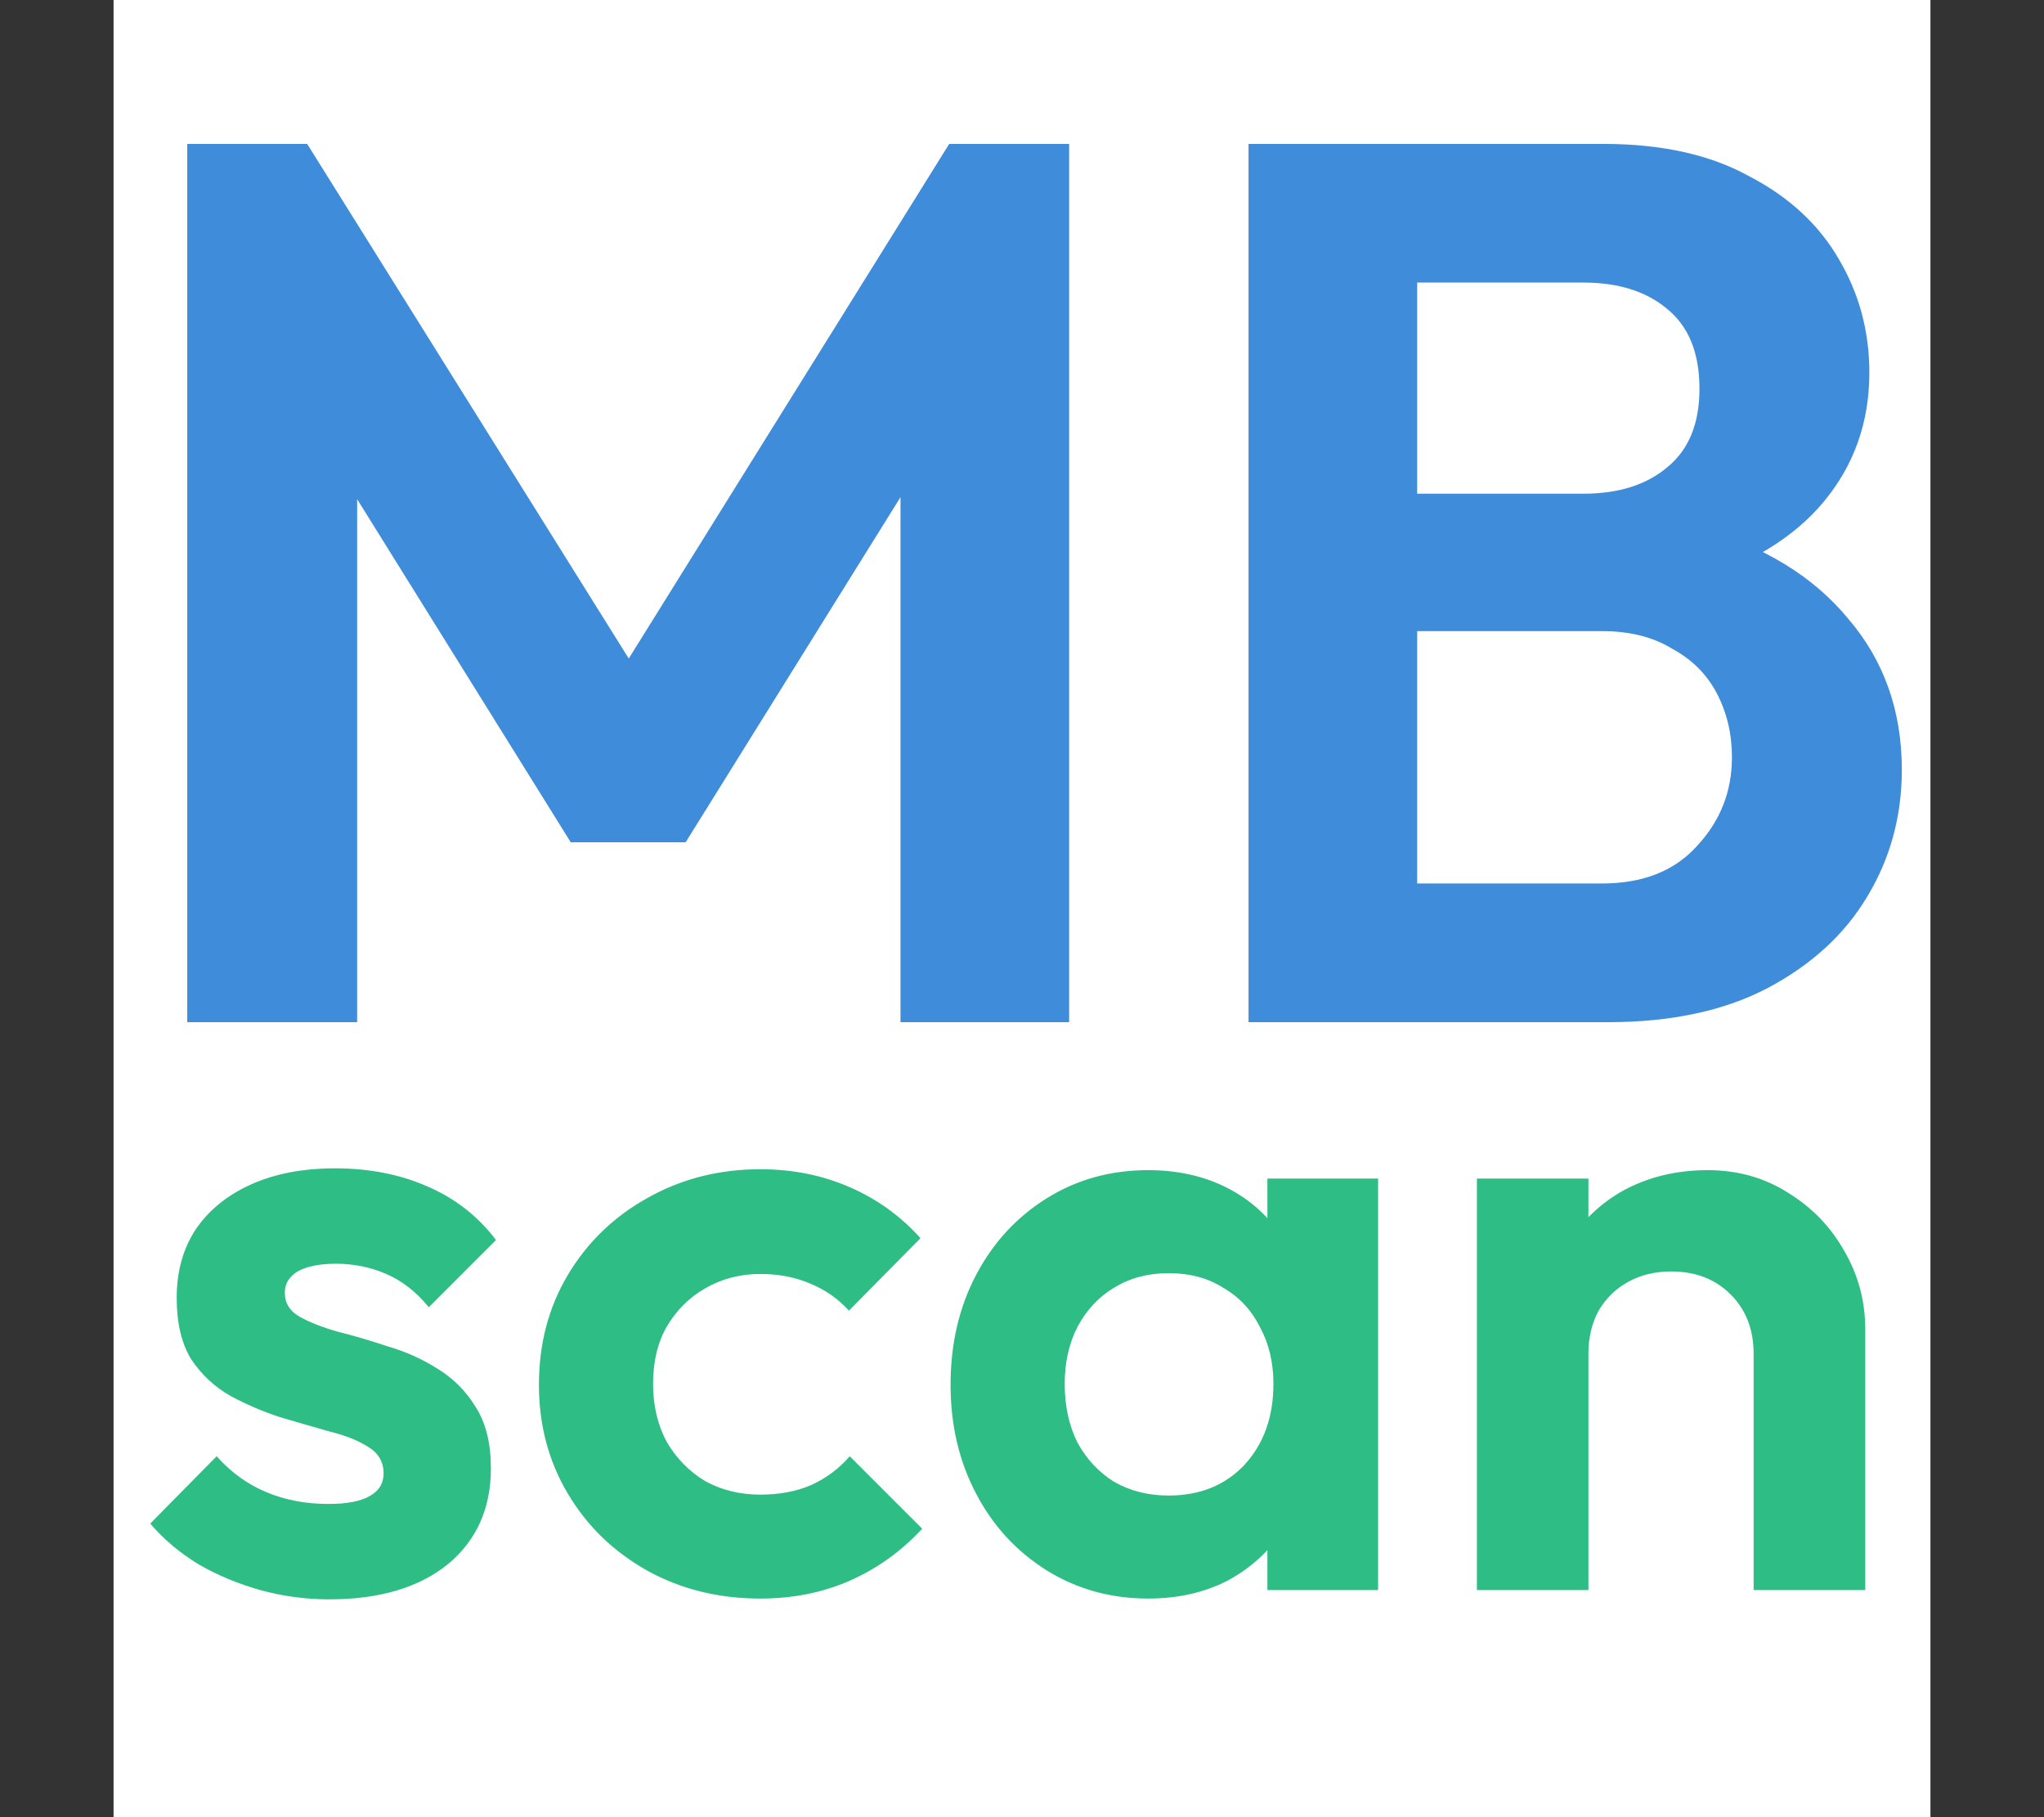 <svg width="18" height="16" viewBox="0 0 18 16" fill="none" xmlns="http://www.w3.org/2000/svg">
<rect x="0" y="0" width="18" height="16" fill="#333333" stroke="none"/>
<rect x="1" width="16" height="16" fill="white"/>
<path d="M1.649 9V1.267H2.705L5.84 6.283H5.235L8.359 1.267H9.415V9H7.93V3.83L8.216 3.918L6.038 7.416H5.026L2.848 3.918L3.145 3.83V9H1.649ZM12.095 9V7.779H14.108C14.467 7.779 14.746 7.669 14.944 7.449C15.149 7.229 15.252 6.969 15.252 6.668C15.252 6.463 15.208 6.276 15.12 6.107C15.032 5.938 14.9 5.806 14.724 5.711C14.556 5.608 14.35 5.557 14.108 5.557H12.095V4.347H13.943C14.251 4.347 14.497 4.27 14.68 4.116C14.871 3.962 14.966 3.731 14.966 3.423C14.966 3.108 14.871 2.873 14.68 2.719C14.497 2.565 14.251 2.488 13.943 2.488H12.095V1.267H14.119C14.633 1.267 15.062 1.362 15.406 1.553C15.758 1.736 16.022 1.982 16.198 2.29C16.374 2.591 16.462 2.921 16.462 3.28C16.462 3.72 16.326 4.101 16.055 4.424C15.791 4.739 15.402 4.974 14.889 5.128L14.955 4.644C15.527 4.805 15.967 5.073 16.275 5.447C16.59 5.814 16.748 6.257 16.748 6.778C16.748 7.189 16.645 7.563 16.44 7.9C16.242 8.23 15.949 8.498 15.56 8.703C15.179 8.901 14.713 9 14.163 9H12.095ZM10.995 9V1.267H12.48V9H10.995Z" fill="#3F8CDA"/>
<path d="M2.898 14.082C2.693 14.082 2.491 14.055 2.291 14C2.096 13.945 1.916 13.87 1.751 13.775C1.586 13.675 1.443 13.555 1.323 13.415L1.908 12.822C2.033 12.963 2.178 13.068 2.343 13.137C2.508 13.207 2.691 13.242 2.891 13.242C3.051 13.242 3.171 13.22 3.251 13.175C3.336 13.13 3.378 13.062 3.378 12.973C3.378 12.873 3.333 12.795 3.243 12.74C3.158 12.685 3.046 12.64 2.906 12.605C2.766 12.565 2.618 12.523 2.463 12.477C2.313 12.428 2.168 12.365 2.028 12.29C1.888 12.21 1.773 12.102 1.683 11.967C1.598 11.828 1.556 11.648 1.556 11.428C1.556 11.197 1.611 10.998 1.721 10.828C1.836 10.658 1.998 10.525 2.208 10.43C2.418 10.335 2.666 10.287 2.951 10.287C3.251 10.287 3.521 10.34 3.761 10.445C4.006 10.55 4.208 10.707 4.368 10.918L3.776 11.51C3.666 11.375 3.541 11.277 3.401 11.217C3.266 11.158 3.118 11.127 2.958 11.127C2.813 11.127 2.701 11.15 2.621 11.195C2.546 11.24 2.508 11.303 2.508 11.383C2.508 11.473 2.551 11.543 2.636 11.592C2.726 11.643 2.841 11.688 2.981 11.727C3.121 11.762 3.266 11.805 3.416 11.855C3.571 11.9 3.716 11.965 3.851 12.05C3.991 12.135 4.103 12.248 4.188 12.387C4.278 12.527 4.323 12.707 4.323 12.928C4.323 13.283 4.196 13.565 3.941 13.775C3.686 13.98 3.338 14.082 2.898 14.082ZM6.696 14.075C6.326 14.075 5.993 13.992 5.698 13.828C5.403 13.662 5.171 13.438 5.001 13.152C4.831 12.867 4.746 12.547 4.746 12.193C4.746 11.832 4.831 11.51 5.001 11.225C5.171 10.94 5.403 10.715 5.698 10.55C5.998 10.38 6.331 10.295 6.696 10.295C6.981 10.295 7.243 10.348 7.483 10.453C7.723 10.557 7.931 10.707 8.106 10.902L7.476 11.54C7.381 11.435 7.266 11.355 7.131 11.3C7.001 11.245 6.856 11.217 6.696 11.217C6.516 11.217 6.353 11.26 6.208 11.345C6.068 11.425 5.956 11.537 5.871 11.682C5.791 11.822 5.751 11.99 5.751 12.185C5.751 12.375 5.791 12.545 5.871 12.695C5.956 12.84 6.068 12.955 6.208 13.04C6.353 13.12 6.516 13.16 6.696 13.16C6.861 13.16 7.008 13.133 7.138 13.078C7.273 13.018 7.388 12.932 7.483 12.822L8.121 13.46C7.936 13.66 7.723 13.812 7.483 13.918C7.243 14.023 6.981 14.075 6.696 14.075ZM10.111 14.075C9.781 14.075 9.484 13.992 9.219 13.828C8.954 13.662 8.746 13.438 8.596 13.152C8.446 12.867 8.371 12.547 8.371 12.193C8.371 11.832 8.446 11.51 8.596 11.225C8.746 10.94 8.954 10.715 9.219 10.55C9.484 10.385 9.781 10.303 10.111 10.303C10.371 10.303 10.604 10.355 10.809 10.46C11.014 10.565 11.176 10.713 11.296 10.902C11.421 11.088 11.489 11.297 11.499 11.533V12.838C11.489 13.078 11.421 13.29 11.296 13.475C11.176 13.66 11.014 13.807 10.809 13.918C10.604 14.023 10.371 14.075 10.111 14.075ZM10.291 13.168C10.566 13.168 10.789 13.078 10.959 12.898C11.129 12.713 11.214 12.475 11.214 12.185C11.214 11.995 11.174 11.828 11.094 11.682C11.019 11.533 10.911 11.418 10.771 11.338C10.636 11.252 10.476 11.21 10.291 11.21C10.111 11.21 9.951 11.252 9.811 11.338C9.676 11.418 9.569 11.533 9.489 11.682C9.414 11.828 9.376 11.995 9.376 12.185C9.376 12.38 9.414 12.553 9.489 12.703C9.569 12.848 9.676 12.963 9.811 13.047C9.951 13.127 10.111 13.168 10.291 13.168ZM11.161 14V13.025L11.319 12.14L11.161 11.27V10.377H12.136V14H11.161ZM15.443 14V11.922C15.443 11.707 15.376 11.533 15.241 11.398C15.106 11.262 14.931 11.195 14.716 11.195C14.576 11.195 14.451 11.225 14.341 11.285C14.231 11.345 14.143 11.43 14.078 11.54C14.018 11.65 13.988 11.777 13.988 11.922L13.606 11.727C13.606 11.443 13.666 11.195 13.786 10.985C13.911 10.77 14.081 10.602 14.296 10.482C14.516 10.363 14.763 10.303 15.038 10.303C15.303 10.303 15.541 10.37 15.751 10.505C15.961 10.635 16.126 10.807 16.246 11.023C16.366 11.232 16.426 11.46 16.426 11.705V14H15.443ZM13.006 14V10.377H13.988V14H13.006Z" fill="#2DBD85"/>
</svg>
